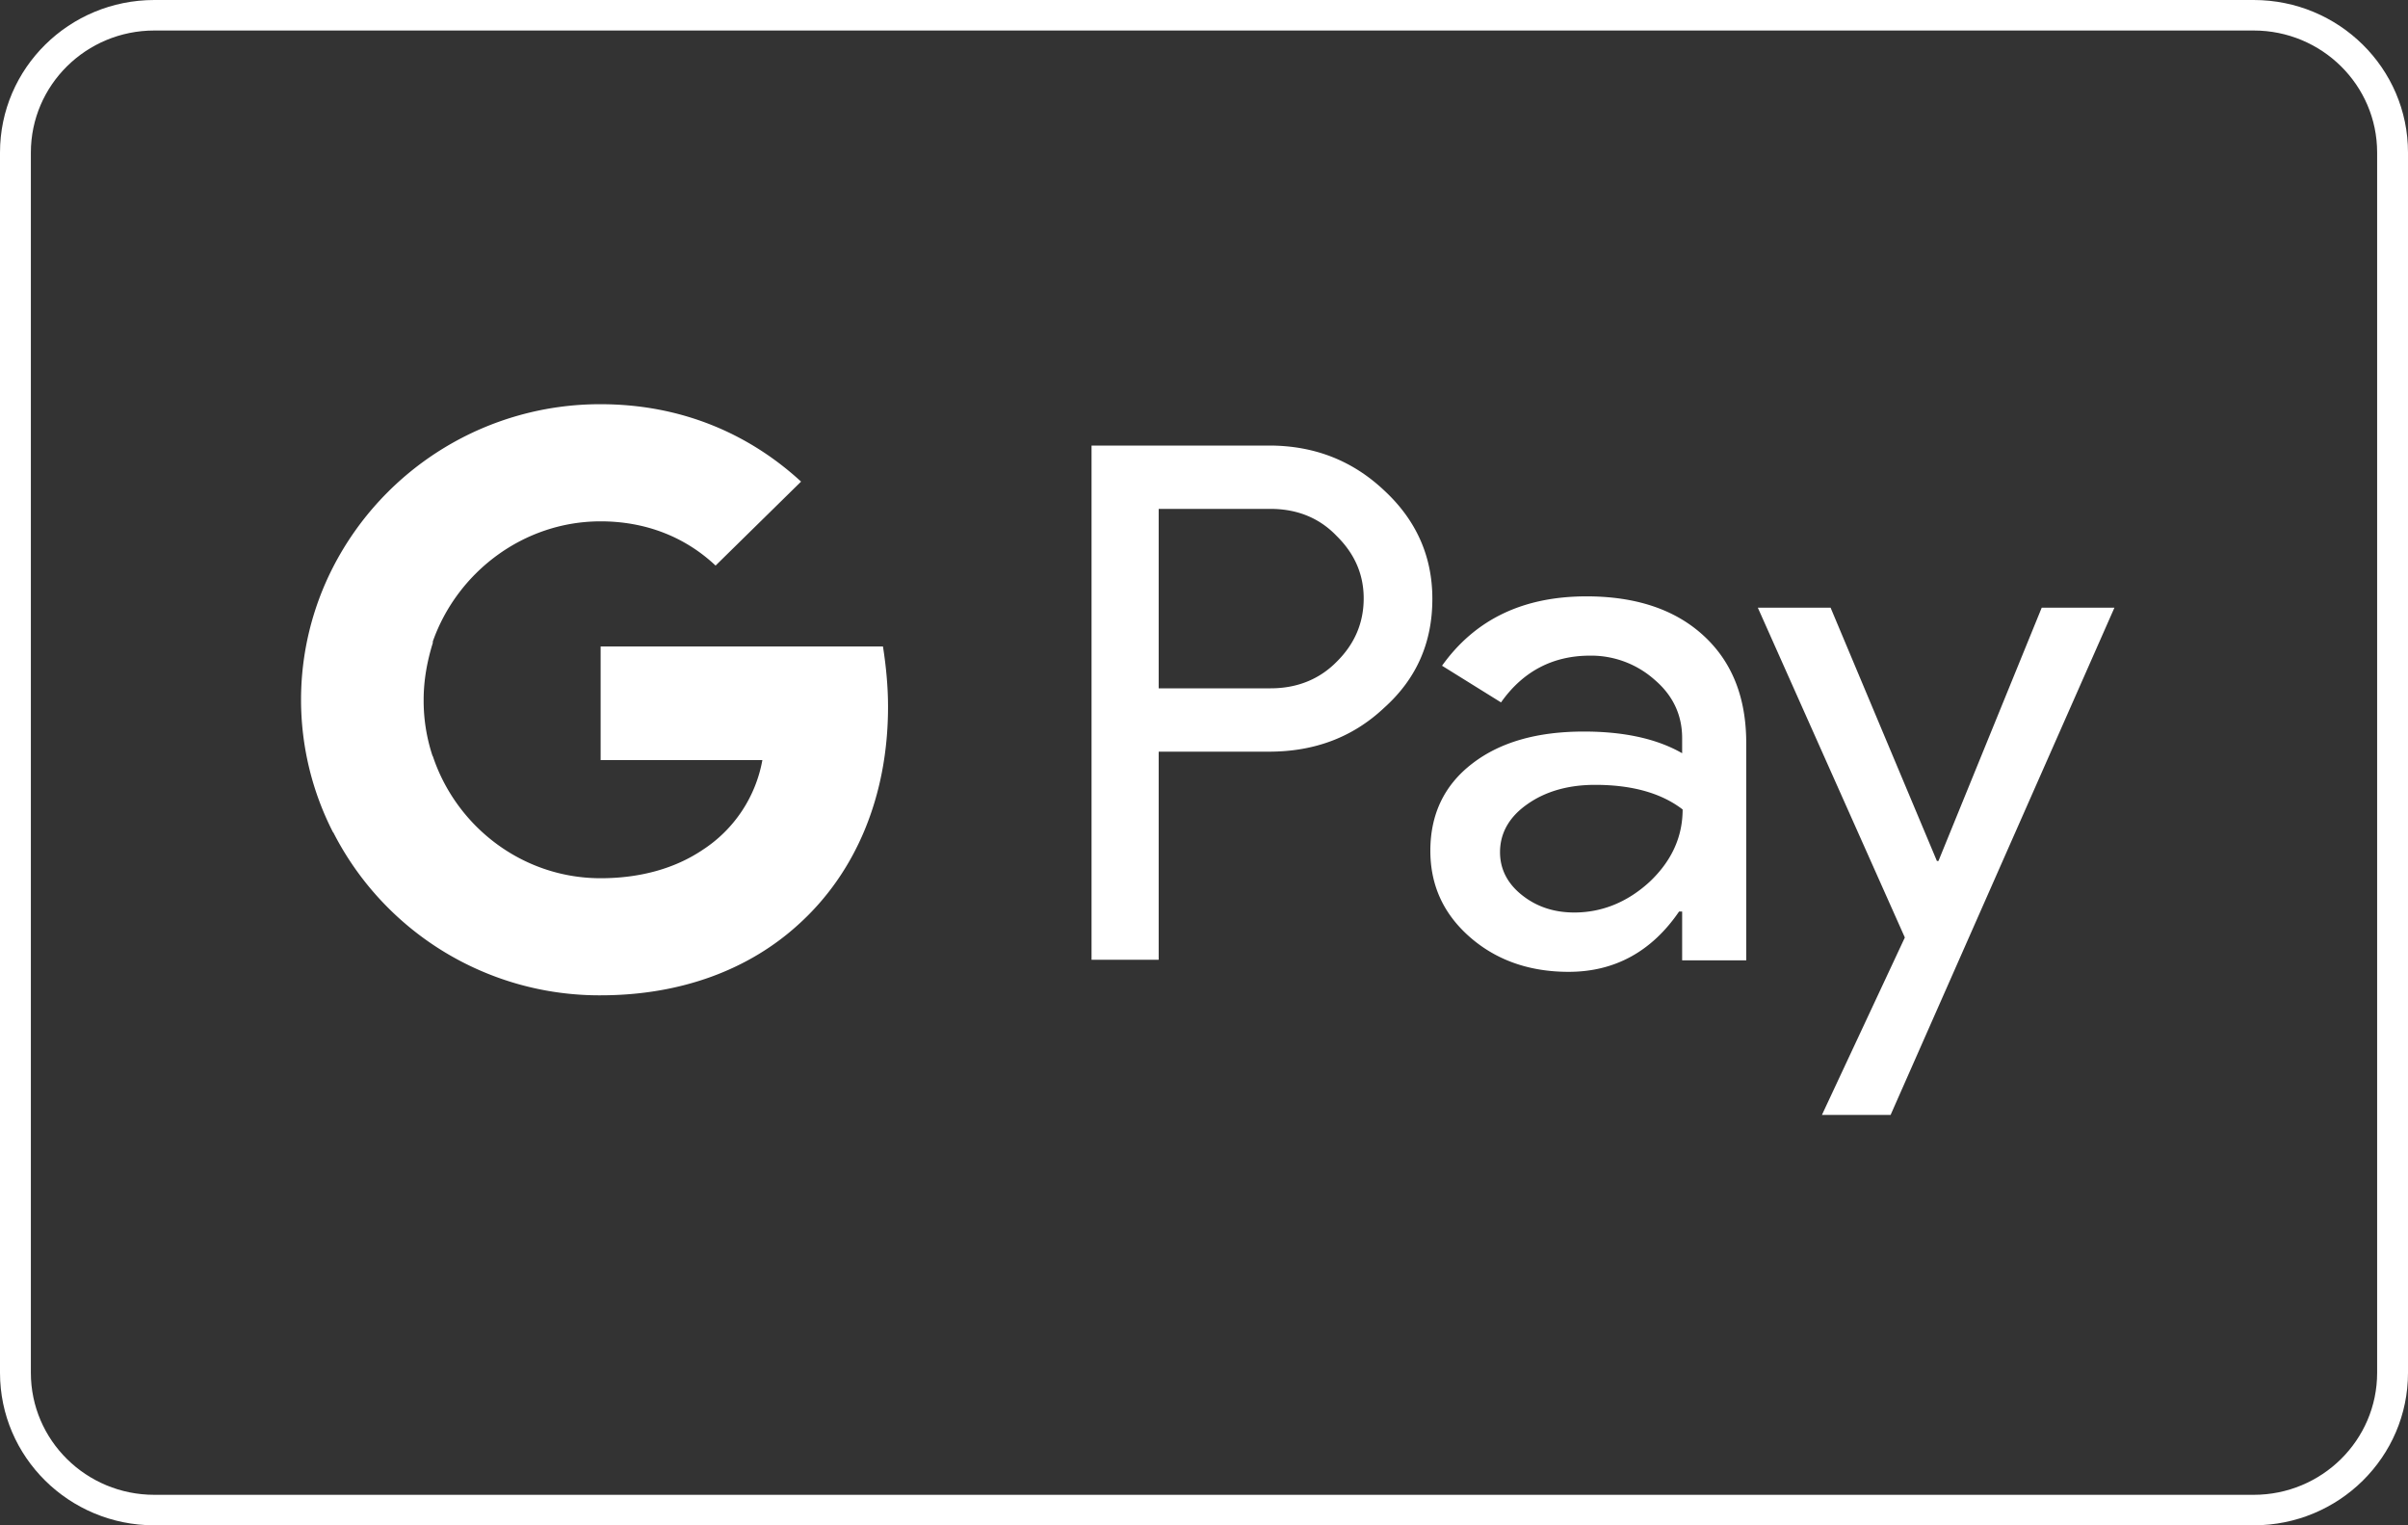 <svg width="60" height="38" fill="none" xmlns="http://www.w3.org/2000/svg"><rect width="100%" height="100%" fill="#333333" stroke="none"/><path d="M14.965 12.988c1.103 0 2.092.375 2.865 1.102l2.13-2.092c-1.294-1.189-2.98-1.928-4.995-1.928A7.477 7.477 0 008.3 14.127a7.24 7.24 0 000 6.612l.004-.003a7.441 7.441 0 006.662 4.06c2.016 0 3.714-.65 4.943-1.778 1.407-1.277 2.218-3.168 2.218-5.409 0-.514-.05-1.015-.126-1.503h-7.035v2.83h4.03a3.382 3.382 0 01-1.495 2.241c-.672.451-1.533.702-2.535.702-1.951 0-3.6-1.29-4.182-3.043h-.005a4.365 4.365 0 01-.223-1.403c0-.488.088-.964.228-1.415v-.036c.606-1.722 2.257-2.994 4.182-2.994z" fill="#fff"/><path fill-rule="evenodd" clip-rule="evenodd" d="M28.871 23.91v-5.184h2.75c1.14 0 2.092-.363 2.865-1.09.81-.725 1.204-1.627 1.204-2.717 0-1.064-.405-1.966-1.204-2.704-.786-.74-1.736-1.115-2.864-1.115h-4.424v12.81h1.673zm0-6.762v-4.47h2.789c.659 0 1.217.225 1.647.676.444.438.672.952.672 1.553 0 .614-.228 1.139-.672 1.578-.43.438-.988.663-1.647.663h-2.79zm10.659-2.291c1.23 0 2.206.325 2.916.977.71.651 1.065 1.54 1.065 2.68v5.41h-1.597v-1.216h-.076c-.685 1.002-1.61 1.503-2.751 1.503-.976 0-1.8-.288-2.46-.864-.658-.576-.987-1.29-.987-2.154 0-.9.342-1.628 1.039-2.166.697-.539 1.622-.802 2.788-.802.989 0 1.813.176 2.447.54v-.377c0-.576-.23-1.064-.685-1.452a2.38 2.38 0 00-1.61-.602c-.925 0-1.673.39-2.218 1.165l-1.47-.914c.824-1.152 2.015-1.728 3.6-1.728zm-2.154 6.374c0 .426.19.79.558 1.077.367.288.798.425 1.293.425.697 0 1.33-.263 1.875-.763.545-.514.824-1.115.824-1.804-.52-.4-1.242-.613-2.18-.613-.672 0-1.242.163-1.698.488-.444.313-.672.714-.672 1.19z" fill="#fff"/><path d="M52.685 15.14l-5.577 12.636h-1.711l2.066-4.42L43.8 15.14h1.813l2.649 6.31h.038l2.573-6.31h1.812z" fill="#fff"/><path fill-rule="evenodd" clip-rule="evenodd" d="M0 3.8C0 1.701 1.722 0 3.846 0h52.308C58.278 0 60 1.701 60 3.8v30.4c0 2.099-1.722 3.8-3.846 3.8H3.846C1.722 38 0 36.299 0 34.2V3.8zM3.846.76h52.308c1.699 0 3.077 1.361 3.077 3.04v30.4c0 1.679-1.378 3.04-3.077 3.04H3.846c-1.7 0-3.077-1.361-3.077-3.04V3.8C.77 2.121 2.147.76 3.846.76z" fill="#fff"/></svg>